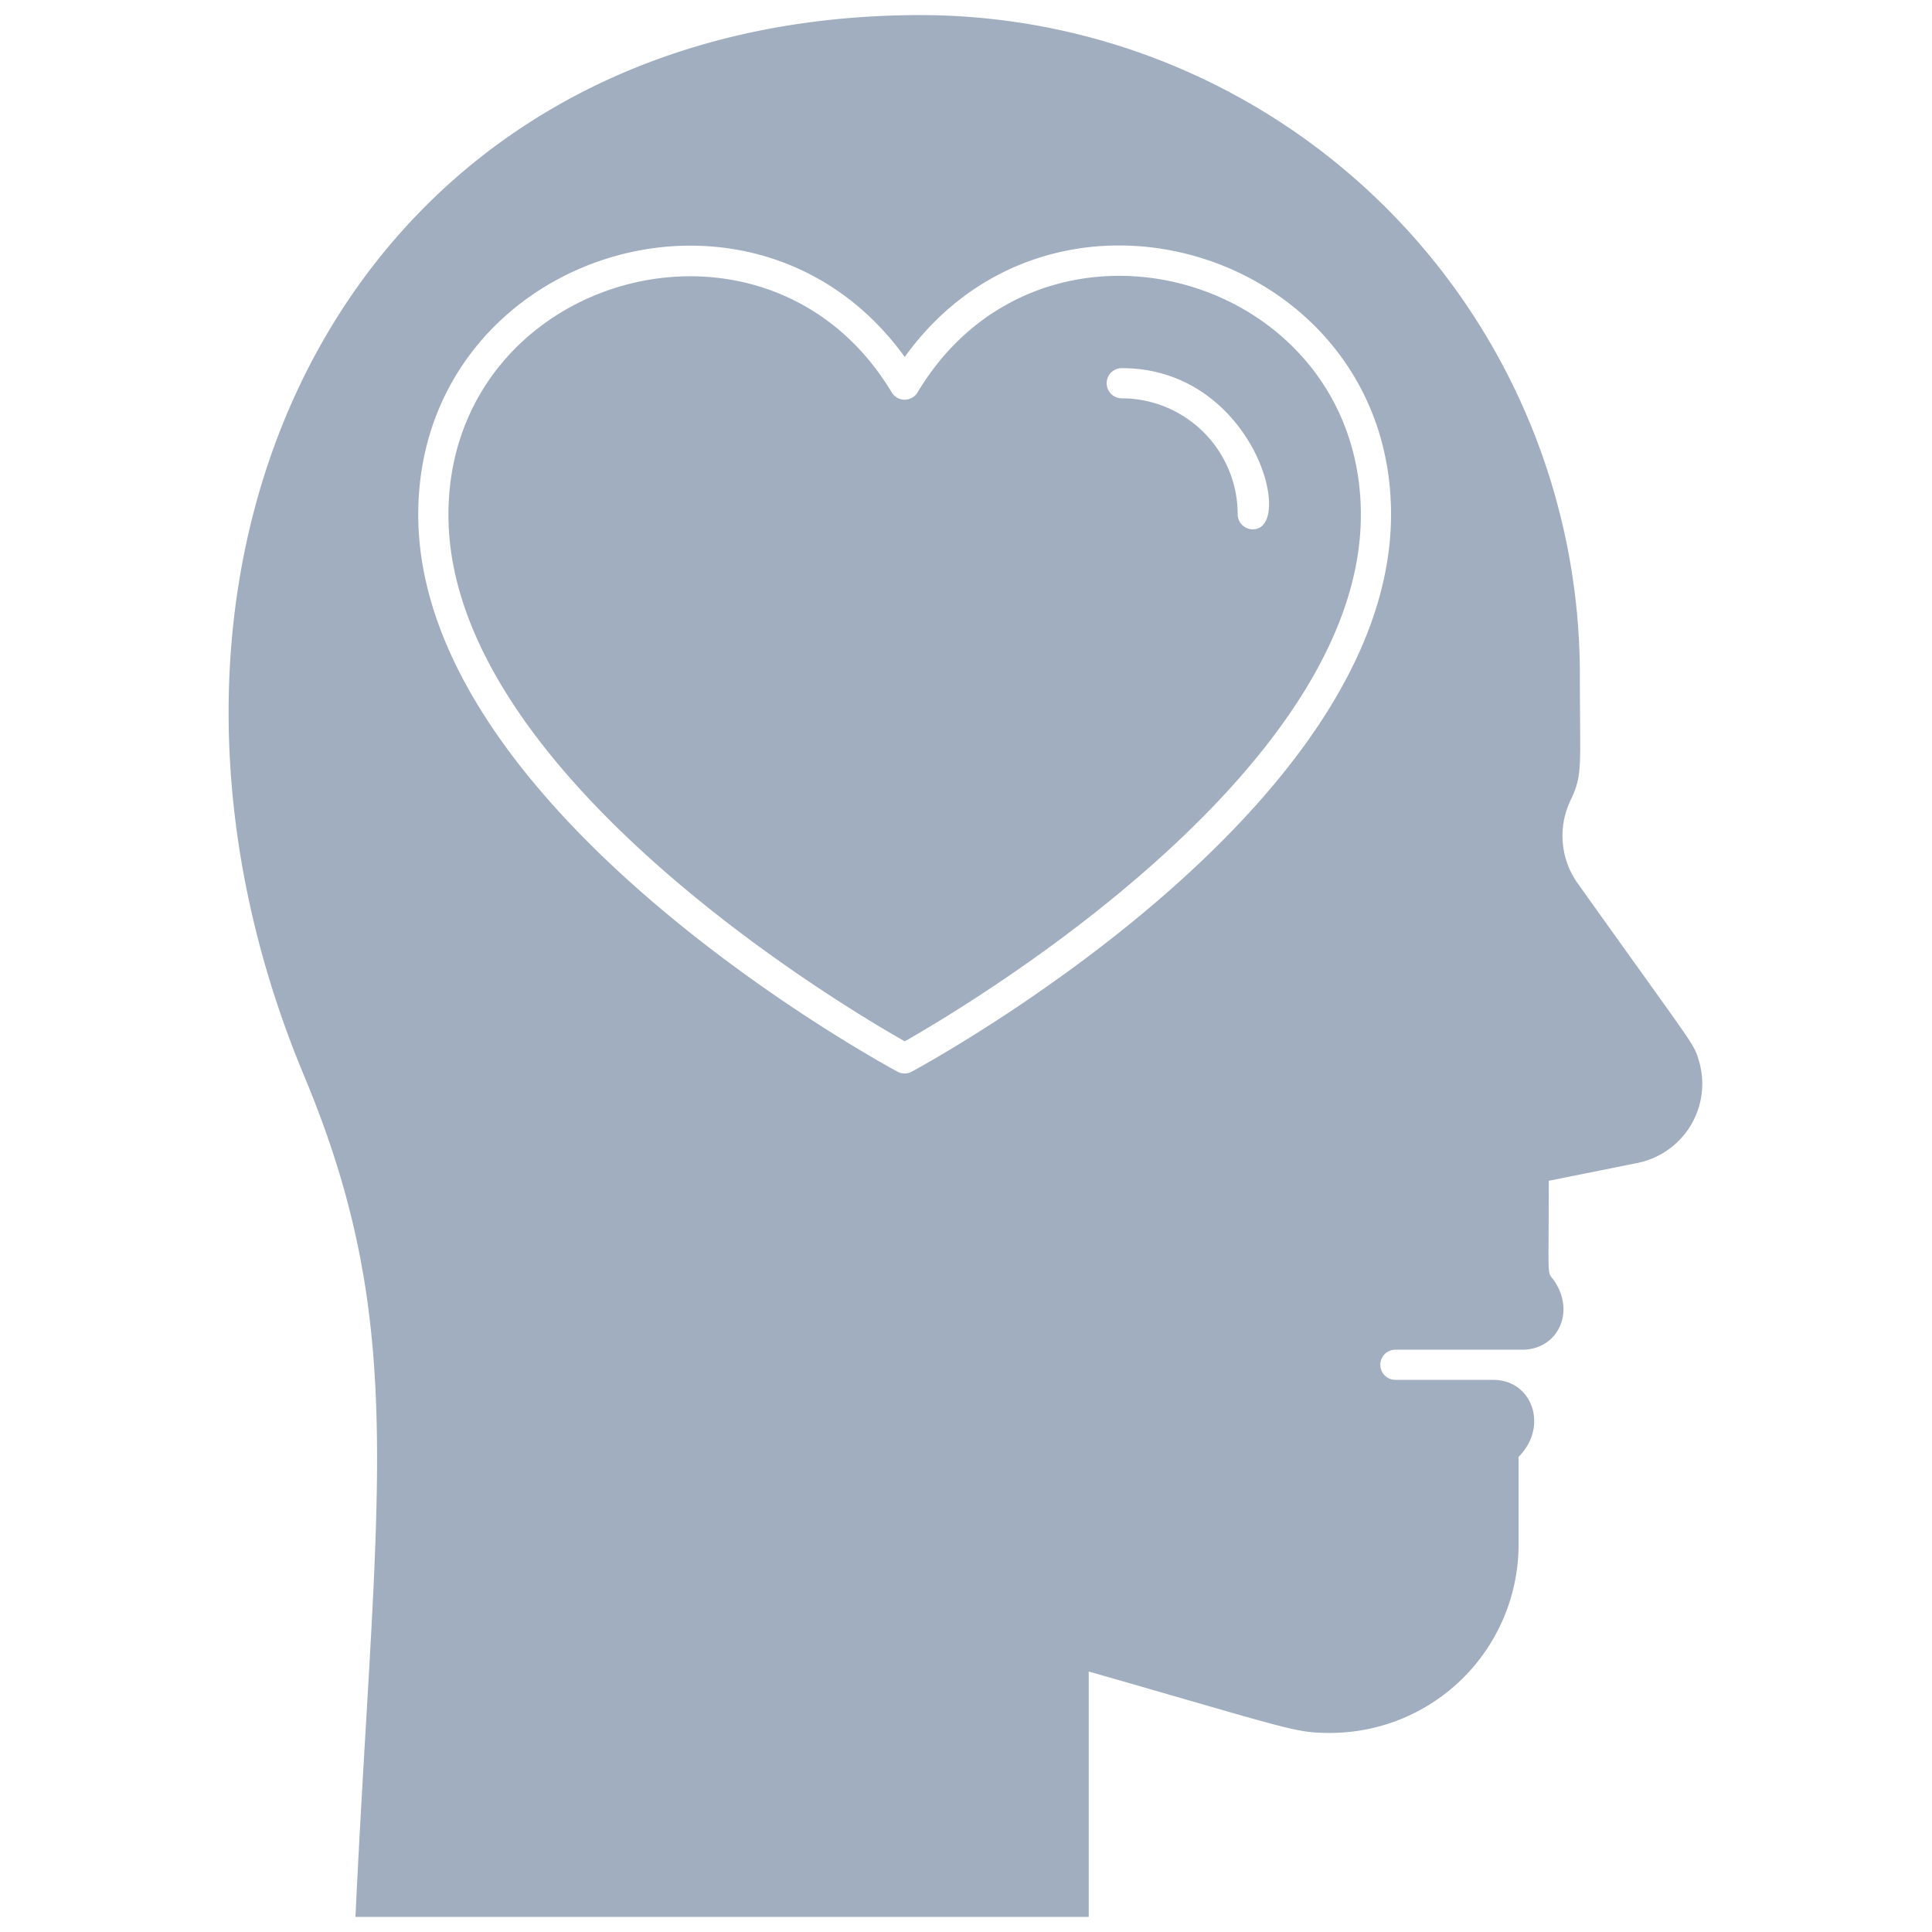 <svg xmlns="http://www.w3.org/2000/svg" viewBox="0 0 128 128"><defs><style>.cls-1{fill:#a0aec0;}</style></defs><title>Emotion</title><g id="Emotion"><path class="cls-1" d="M60.79,26a1,1,0,0,1-1.71,0c-8.28-13.8-29.37-7.79-29.37,8.11,0,17.12,26.34,32.68,30.23,34.88,3.88-2.2,30.22-17.76,30.22-34.88C90.16,18.17,69.07,12.16,60.79,26ZM83,35.07a1,1,0,0,1-1-1,7.69,7.69,0,0,0-7.68-7.68,1,1,0,0,1,0-2C83.06,24.39,85.86,35.07,83,35.07Z"/><path class="cls-1" d="M112.53,70.19c-.32-1.08-.33-.9-8-11.66a5.43,5.43,0,0,1-.49-5.48c.84-1.76.63-2.14.63-8.35A43.71,43.71,0,0,0,61,1C23.16,1,5.78,37,20.18,71.35,27.11,88,24.89,98.73,23.55,127H72.13V110.74c13.54,3.88,13.66,4.07,16,4.07a12.49,12.49,0,0,0,12.48-12.48V96.52c2-2,.92-5.1-1.68-5.1H92.45a1,1,0,0,1,0-2h8.41c2.3,0,3.54-2.43,2.12-4.55-.51-.76-.37.37-.37-6.64l5.87-1.18A5.35,5.35,0,0,0,112.53,70.19ZM60.41,71a1,1,0,0,1-.95,0c-1.29-.7-31.75-17.32-31.75-36.91,0-17.21,22.16-24.4,32.23-10.44C70,9.67,92.16,16.87,92.16,34.07,92.16,53.66,61.71,70.28,60.41,71Z"/></g></svg>